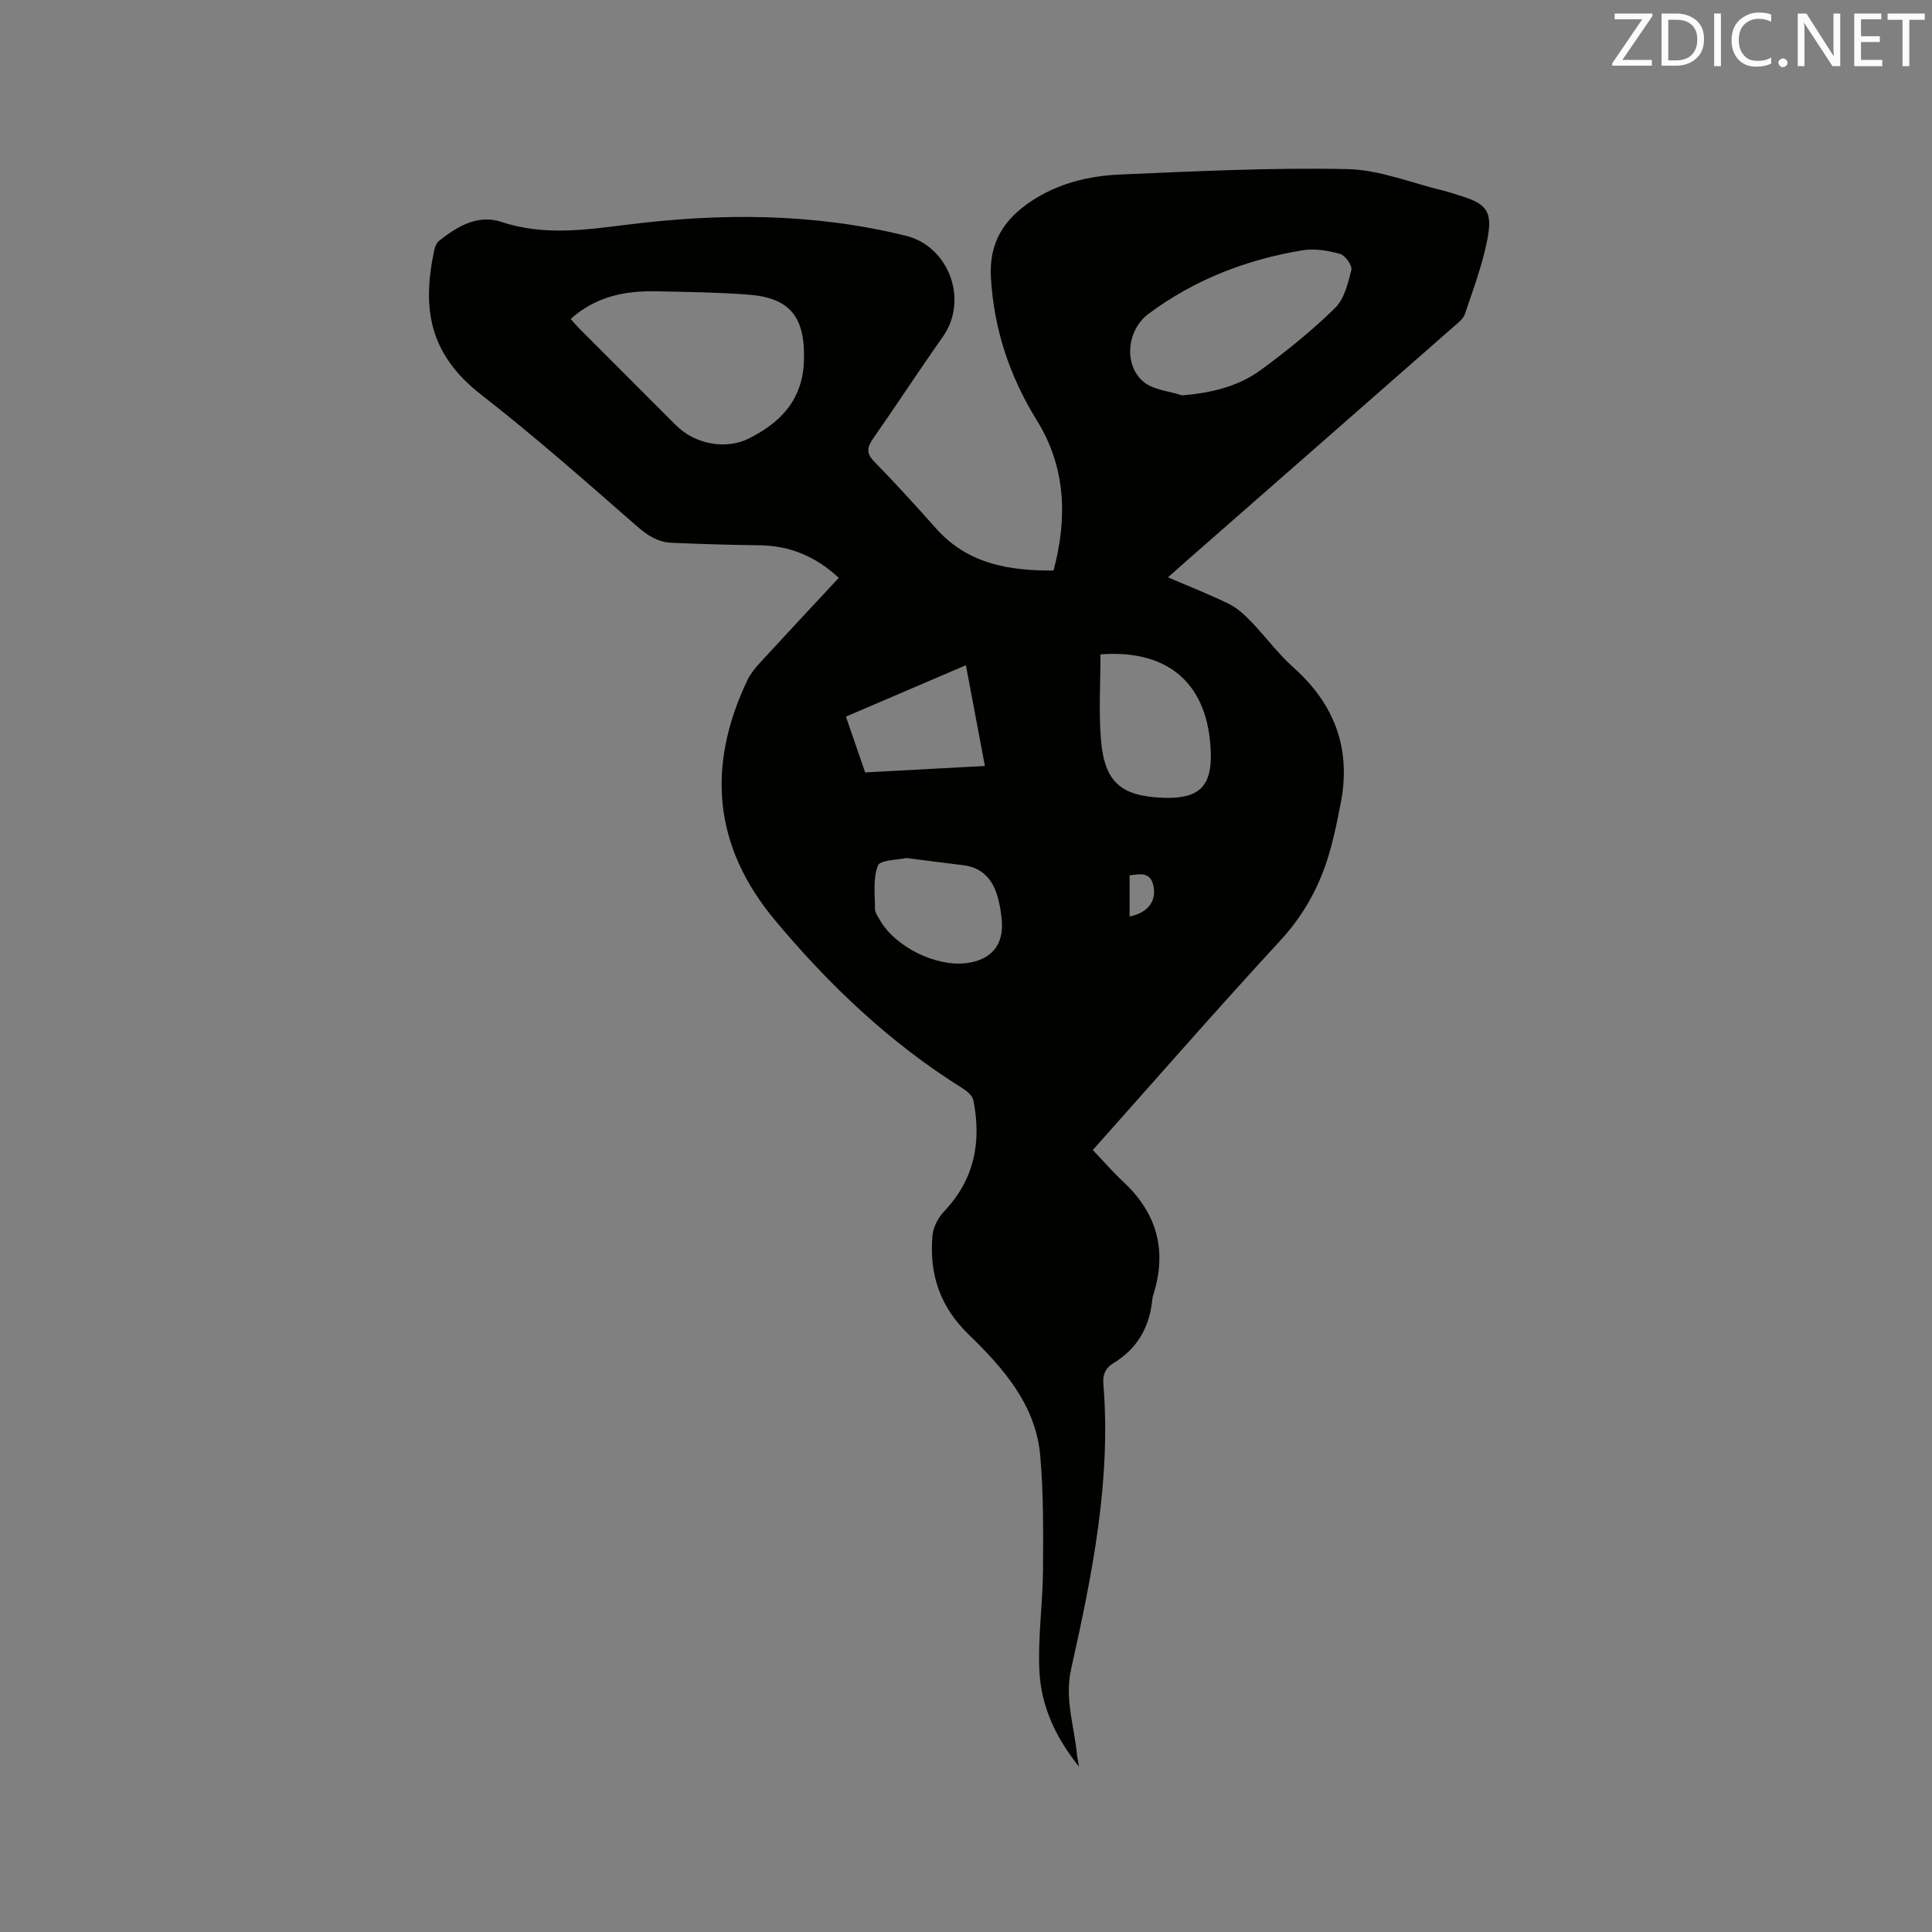 <svg enable-background="new 0 0 400 400" viewBox="0 0 400 400" xmlns="http://www.w3.org/2000/svg"><rect x="0" y="0" width="400" height="400" fill="#808080" stroke="none"/><path d="m223.4 365.77c-5.03-6.26-7.84-12.7-8.2-19.75-.35-6.93.69-13.91.74-20.87.06-7.92.12-15.88-.57-23.75-.92-10.59-7.71-18.21-14.88-25.17-5.94-5.77-8.11-12.52-7.44-20.38.15-1.77 1.2-3.77 2.45-5.08 6.26-6.6 7.73-14.37 6.03-22.96-.19-.94-1.3-1.9-2.21-2.47-15.01-9.36-27.64-21.35-38.91-34.87-12.73-15.26-14.1-31.83-5.74-49.51.62-1.31 1.55-2.52 2.54-3.6 5.38-5.86 10.81-11.66 16.45-17.72-4.71-4.4-10.1-6.69-16.52-6.75-6.03-.06-12.06-.26-18.08-.51-2.83-.12-4.98-1.5-7.18-3.42-10.6-9.27-21.17-18.61-32.27-27.26-10.83-8.43-12.26-17.88-9.7-29.92.15-.69.47-1.5.99-1.91 3.76-3.01 8.07-5.53 12.85-3.94 8.63 2.87 17.08 1.72 25.75.63 19.45-2.46 38.78-2.51 58.08 2.26 8.82 2.18 13.06 13.23 7.6 20.94-4.9 6.92-9.51 14.04-14.37 20.98-1.28 1.83-1.54 3.06.19 4.83 4.37 4.47 8.59 9.1 12.74 13.78 6.52 7.36 15.04 8.84 24.39 8.77 2.9-10.92 2.54-21.38-3.44-31.05-5.64-9.12-8.9-18.81-9.53-29.58-.43-7.3 2.74-12.14 8.41-15.88 5.56-3.67 11.89-5.21 18.37-5.48 15.67-.67 31.36-1.45 47.02-1.12 6.71.14 13.36 2.91 20.03 4.5 1.03.25 2.02.62 3.04.92 5.75 1.73 7.06 3.21 5.91 9.15-1.02 5.26-2.94 10.35-4.65 15.45-.33 1-1.42 1.81-2.28 2.57-18.25 16.02-36.52 32.01-54.78 48.02-1.34 1.18-2.68 2.37-4.41 3.91 4.48 1.93 8.66 3.56 12.67 5.53 1.7.84 3.2 2.25 4.54 3.64 2.99 3.11 5.58 6.65 8.78 9.51 8.48 7.57 11.94 16.74 9.8 27.93-.68 3.53-1.39 7.07-2.4 10.52-1.98 6.78-5.23 12.74-10.13 18.06-13.08 14.18-25.76 28.72-38.83 43.38 2.15 2.25 4.14 4.55 6.35 6.61 6.99 6.52 9.07 14.28 6.17 23.39-.13.4-.19.83-.23 1.25-.61 5.59-3.18 9.96-8.04 12.89-1.63.99-2.21 2.33-2.06 4.23 1.64 20.13-2.34 39.66-6.68 59.11-1.37 6.12.63 11.72 1.2 17.55.05.58.19 1.18.44 2.64zm-105.25-299.73c.69.75 1.35 1.54 2.07 2.26 6.58 6.6 13.18 13.19 19.77 19.78 3.88 3.88 10.31 5.13 15.15 2.66 6.57-3.34 11.07-8.01 11.31-16.13.26-8.83-2.72-12.95-11.55-13.61-6.33-.48-12.68-.56-19.03-.69-6.46-.14-12.54 1.07-17.72 5.73zm126.6 15.82c6.1-.51 11.68-1.86 16.39-5.33 5.34-3.93 10.55-8.13 15.27-12.76 1.91-1.87 2.69-5.12 3.37-7.89.22-.91-1.27-3.02-2.33-3.31-2.49-.69-5.27-1.16-7.78-.75-11.62 1.92-22.4 6.09-31.91 13.18-4.43 3.3-5.2 10.49-1.03 14.02 2.03 1.72 5.31 1.94 8.02 2.84zm-16.91 53.62c0 5.94-.37 11.77.09 17.54.71 8.88 4.09 11.81 12.84 12.15.11 0 .21.01.32.01 7.16.22 9.83-2.41 9.59-9.44-.47-13.9-8.48-21.34-22.84-20.26zm-40.19 42.16c-1.83.43-5.41.38-5.88 1.56-1.05 2.64-.62 5.9-.62 8.91 0 .77.56 1.58.98 2.31 3.18 5.6 11.59 9.79 17.98 8.98 5.04-.64 7.67-3.67 7.31-8.64-.13-1.78-.42-3.58-.93-5.28-1.04-3.51-3.22-5.88-7.07-6.35-3.77-.45-7.53-.95-11.77-1.49zm12.33-39.91c-8.54 3.66-16.58 7.1-24.84 10.64 1.4 4.06 2.7 7.82 3.98 11.55 8.36-.45 16.37-.88 24.79-1.33-1.32-7-2.59-13.72-3.93-20.86zm33.89 52.02c3.84-.77 5.72-3.29 4.87-6.61-.67-2.62-2.77-2.2-4.87-1.89z" fill="#010100"/><g fill="#fbfafc"><path d="m342.2 3.2-6.3 9.2h6.1v1.2h-8.2v-.5l6.2-9.1h-5.7v-1.2h7.8v.4z"/><path d="m344 13.7v-10.9h3.1c1.6 0 3 .5 4.1 1.4 1.1 1 1.6 2.2 1.6 3.9s-.5 3-1.6 4-2.5 1.5-4.2 1.5h-3zm1.4-9.6v8.4h1.6c1.4 0 2.5-.4 3.2-1.1.8-.8 1.2-1.8 1.2-3.2s-.4-2.4-1.2-3.1-1.8-1-3.1-1z"/><path d="m356.3 2.8v10.9h-1.4v-10.9z"/><path d="m366.6 13.2c-.8.4-1.8.6-3 .6-1.6 0-2.8-.5-3.7-1.5s-1.4-2.3-1.4-3.9c0-1.7.5-3.2 1.6-4.2s2.4-1.6 4-1.6c1 0 1.9.1 2.6.4v1.5c-.8-.4-1.6-.6-2.6-.6-1.2 0-2.2.4-3 1.2s-1.1 1.9-1.1 3.3c0 1.3.4 2.3 1.1 3.1s1.6 1.1 2.8 1.1c1.1 0 2-.2 2.8-.7v1.3z"/><path d="m368.2 13c0-.3.1-.5.3-.6.2-.2.4-.3.6-.3.3 0 .5.1.7.3s.3.4.3.6-.1.5-.3.6c-.2.2-.4.3-.7.3s-.5-.1-.6-.3c-.2-.2-.3-.4-.3-.6z"/><path d="m381.1 13.7h-1.7l-5.5-8.4c-.2-.2-.3-.5-.4-.7 0 .2.1.8.1 1.5v7.6h-1.4v-10.9h1.8l5.3 8.3c.3.4.4.6.4.8 0-.3-.1-.8-.1-1.6v-7.5h1.4v10.9z"/><path d="m389.7 13.7h-5.8v-10.9h5.6v1.2h-4.2v3.5h3.9v1.2h-3.9v3.7h4.4z"/><path d="m398.4 4.1h-3.1v9.6h-1.4v-9.6h-3.1v-1.3h7.7v1.3z"/></g></svg>